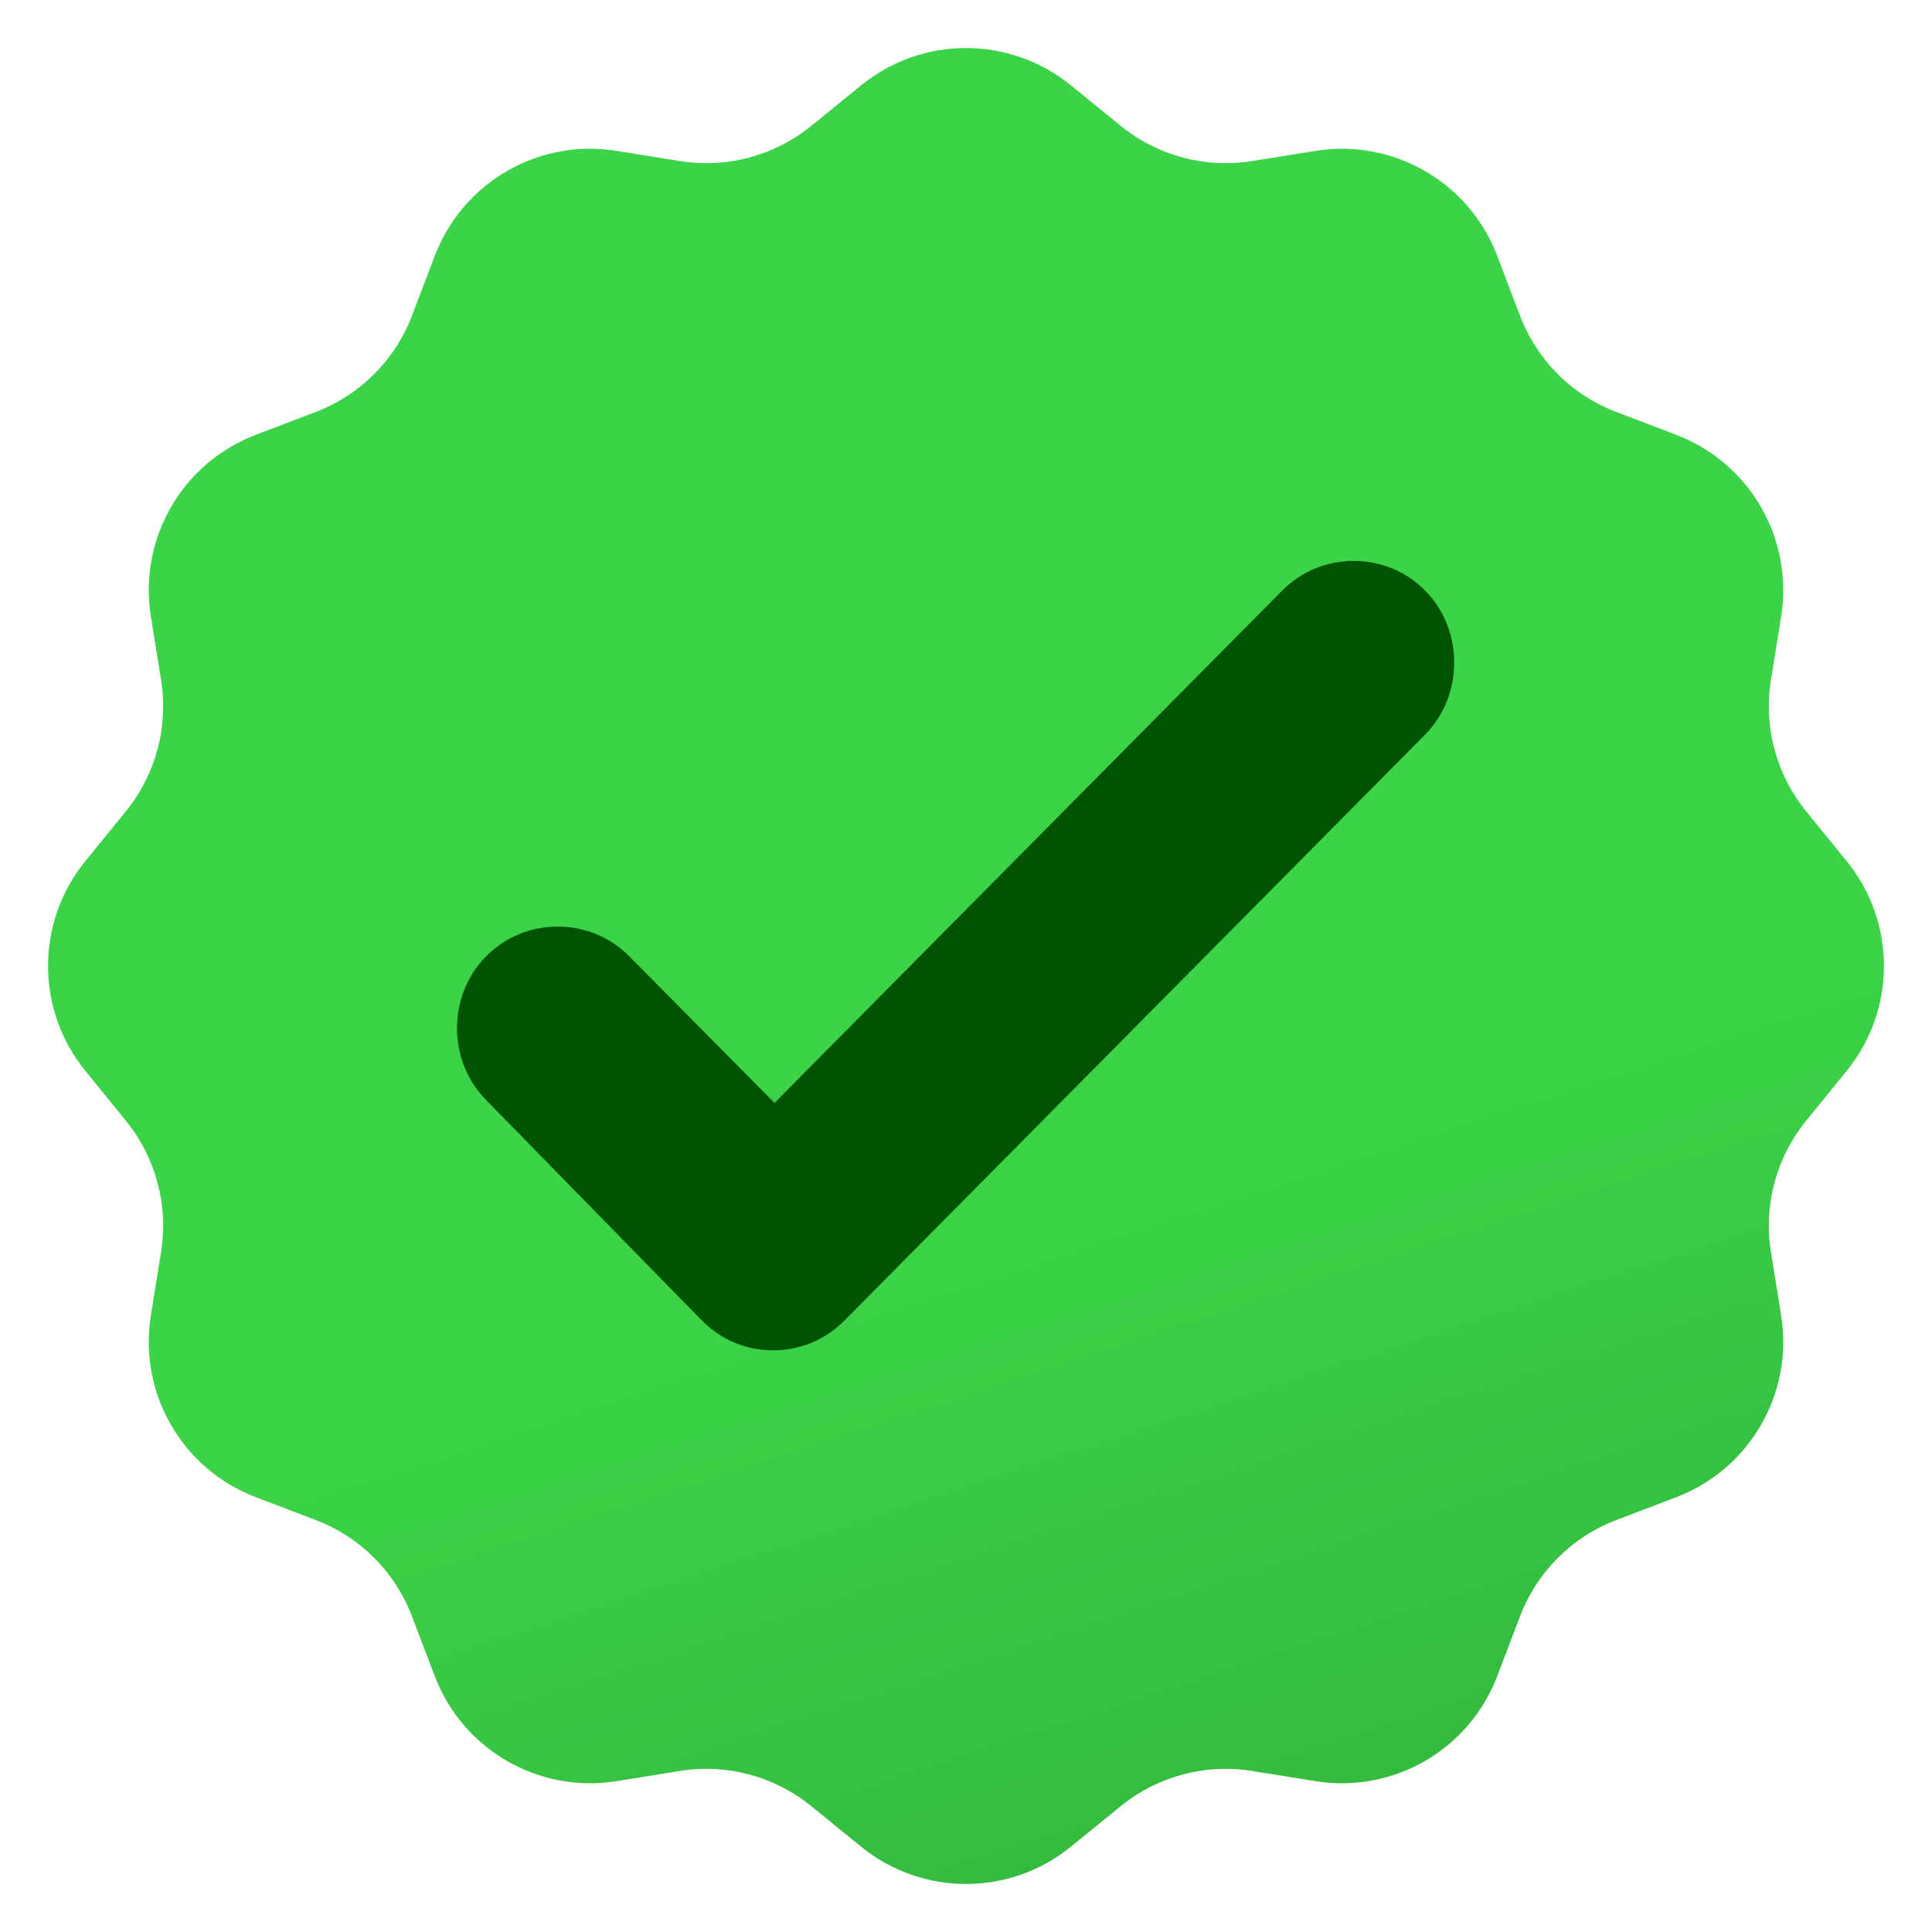 <svg width="93" height="93" viewBox="0 0 93 93" fill="none" xmlns="http://www.w3.org/2000/svg">
<path d="M41.452 4.107C44.392 1.715 48.608 1.715 51.548 4.107L53.95 6.061C55.719 7.499 58.017 8.115 60.268 7.753L63.325 7.262C67.067 6.661 70.718 8.769 72.069 12.311L73.172 15.204C73.984 17.334 75.666 19.016 77.796 19.828L80.689 20.931C84.231 22.282 86.339 25.933 85.738 29.675L85.247 32.732C84.885 34.983 85.501 37.281 86.939 39.05L88.893 41.452C91.285 44.392 91.285 48.608 88.893 51.548L86.939 53.95C85.501 55.719 84.885 58.017 85.247 60.268L85.738 63.325C86.339 67.067 84.231 70.718 80.689 72.069L77.796 73.172C75.666 73.984 73.984 75.666 73.172 77.796L72.069 80.689C70.718 84.231 67.067 86.339 63.325 85.738L60.268 85.247C58.017 84.885 55.719 85.501 53.95 86.939L51.548 88.893C48.608 91.285 44.392 91.285 41.452 88.893L39.05 86.939C37.281 85.501 34.983 84.885 32.732 85.247L29.675 85.738C25.933 86.339 22.282 84.231 20.931 80.689L19.828 77.796C19.016 75.666 17.334 73.984 15.204 73.172L12.311 72.069C8.769 70.718 6.661 67.067 7.262 63.325L7.753 60.268C8.115 58.017 7.499 55.719 6.061 53.95L4.107 51.548C1.715 48.608 1.715 44.392 4.107 41.452L6.061 39.05C7.499 37.281 8.115 34.983 7.753 32.732L7.262 29.675C6.661 25.933 8.769 22.282 12.311 20.931L15.204 19.828C17.334 19.016 19.016 17.334 19.828 15.204L20.931 12.311C22.282 8.769 25.933 6.661 29.675 7.262L32.732 7.753C34.983 8.115 37.281 7.499 39.05 6.061L41.452 4.107Z" fill="#3BD347"/>
<path d="M41.452 4.107C44.392 1.715 48.608 1.715 51.548 4.107L53.95 6.061C55.719 7.499 58.017 8.115 60.268 7.753L63.325 7.262C67.067 6.661 70.718 8.769 72.069 12.311L73.172 15.204C73.984 17.334 75.666 19.016 77.796 19.828L80.689 20.931C84.231 22.282 86.339 25.933 85.738 29.675L85.247 32.732C84.885 34.983 85.501 37.281 86.939 39.05L88.893 41.452C91.285 44.392 91.285 48.608 88.893 51.548L86.939 53.95C85.501 55.719 84.885 58.017 85.247 60.268L85.738 63.325C86.339 67.067 84.231 70.718 80.689 72.069L77.796 73.172C75.666 73.984 73.984 75.666 73.172 77.796L72.069 80.689C70.718 84.231 67.067 86.339 63.325 85.738L60.268 85.247C58.017 84.885 55.719 85.501 53.95 86.939L51.548 88.893C48.608 91.285 44.392 91.285 41.452 88.893L39.05 86.939C37.281 85.501 34.983 84.885 32.732 85.247L29.675 85.738C25.933 86.339 22.282 84.231 20.931 80.689L19.828 77.796C19.016 75.666 17.334 73.984 15.204 73.172L12.311 72.069C8.769 70.718 6.661 67.067 7.262 63.325L7.753 60.268C8.115 58.017 7.499 55.719 6.061 53.95L4.107 51.548C1.715 48.608 1.715 44.392 4.107 41.452L6.061 39.05C7.499 37.281 8.115 34.983 7.753 32.732L7.262 29.675C6.661 25.933 8.769 22.282 12.311 20.931L15.204 19.828C17.334 19.016 19.016 17.334 19.828 15.204L20.931 12.311C22.282 8.769 25.933 6.661 29.675 7.262L32.732 7.753C34.983 8.115 37.281 7.499 39.05 6.061L41.452 4.107Z" fill="url(#paint0_linear_240_7)" fill-opacity="0.2"/>
<path fill-rule="evenodd" clip-rule="evenodd" d="M40.655 63.56L68.535 35.425C70.478 33.527 70.478 30.321 68.597 28.423C66.719 26.526 63.607 26.526 61.726 28.423L37.283 53.091L30.282 46.025C28.401 44.127 25.29 44.127 23.408 46.025C21.531 47.922 21.531 51.063 23.408 52.96L33.781 63.56C34.374 64.16 35.065 64.564 35.793 64.788C36.256 64.931 36.737 65 37.218 65C38.452 65 39.682 64.542 40.655 63.56Z" fill="#005301"/>
<defs>
<linearGradient id="paint0_linear_240_7" x1="38.5" y1="47" x2="53.5" y2="93" gradientUnits="userSpaceOnUse">
<stop offset="0.312" stop-opacity="0"/>
<stop offset="1" stop-opacity="0.64"/>
</linearGradient>
</defs>
</svg>
